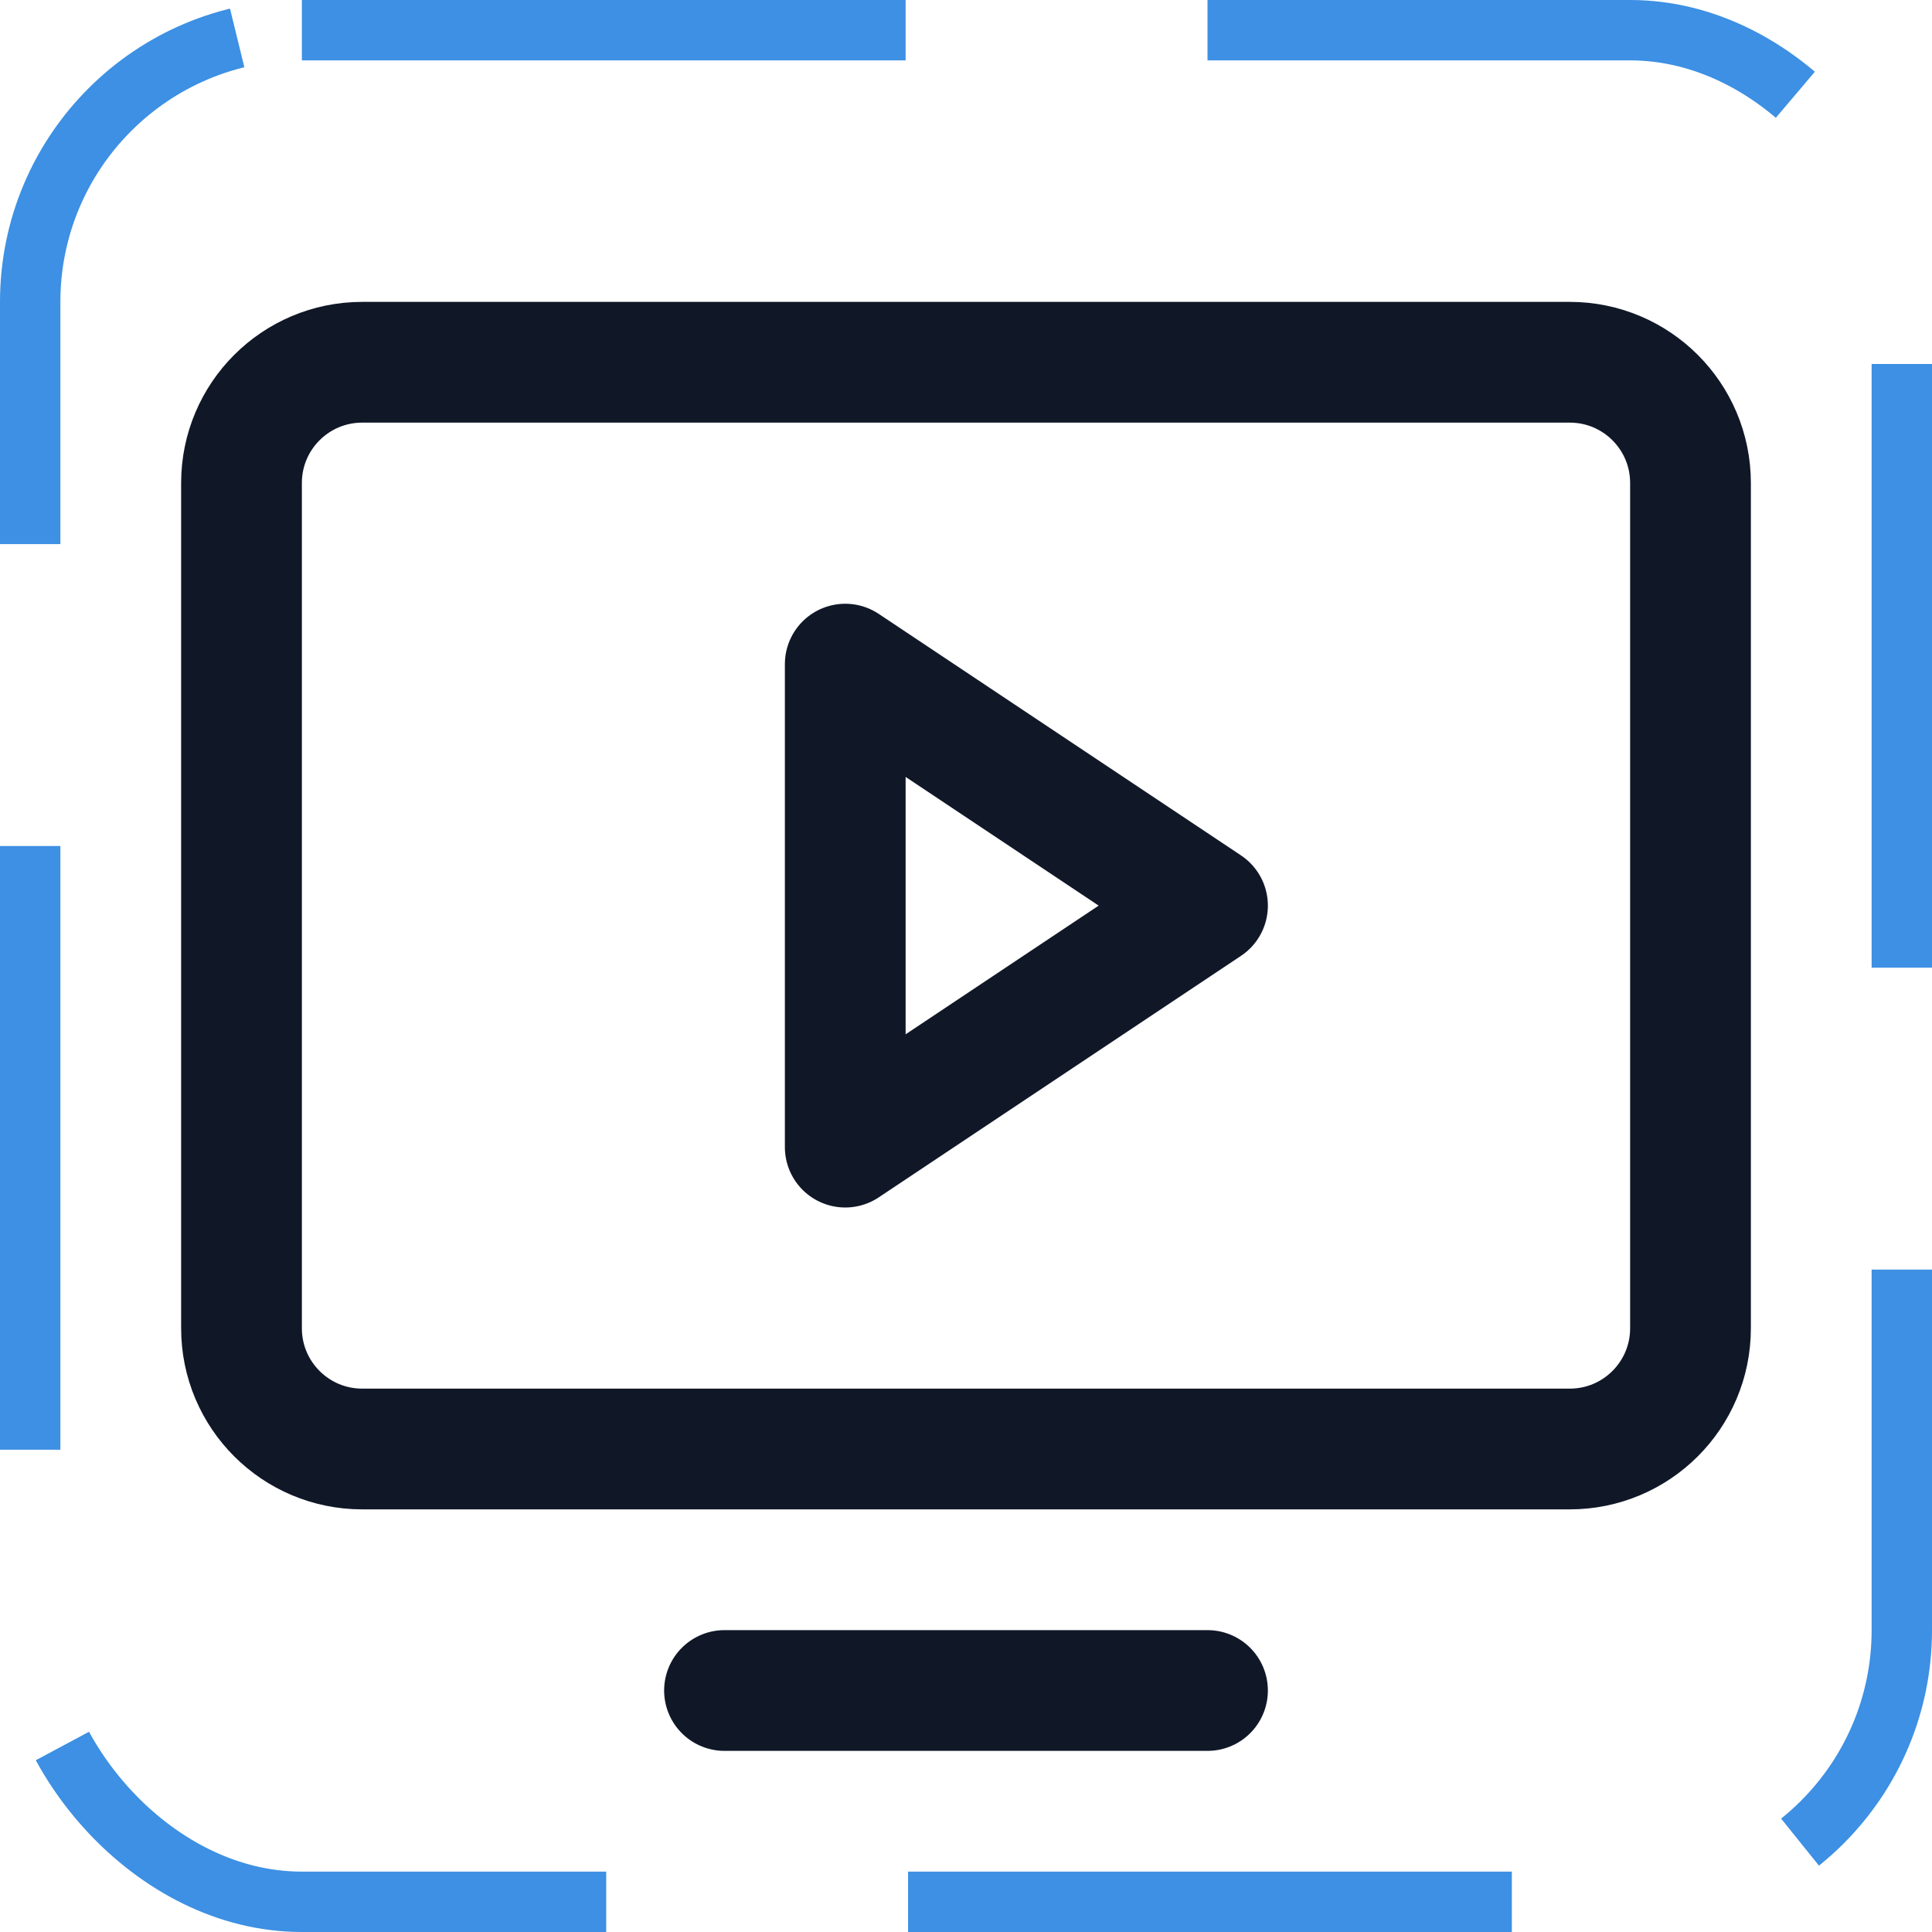<svg width="32" height="32" viewBox="0 0 32 32" fill="none" xmlns="http://www.w3.org/2000/svg"><g id="Icon-MonitorPlay"><g clip-path="url(#clip0_9_184)"><g id="size=md (32px)"><g id="MonitorPlay"><path id="Vector" d="M6 24L26 24C27.105 24 28 23.105 28 22L28 8C28 6.895 27.105 6 26 6L6 6C4.895 6 4 6.895 4 8L4 22C4 23.105 4.895 24 6 24Z" stroke="#101828" stroke-width="2" stroke-linecap="round" stroke-linejoin="round"/><path id="Vector_2" d="M20 28H12" stroke="#101828" stroke-width="2" stroke-linecap="round" stroke-linejoin="round"/><path id="Vector_3" d="M20 15L14 11V19L20 15Z" stroke="#101828" stroke-width="2" stroke-linecap="round" stroke-linejoin="round"/></g></g></g><rect x="0.5" y="0.5" width="31" height="31" rx="4.5" stroke="#3D90E3" stroke-dasharray="10 5"/></g><defs><clipPath id="clip0_9_184"><rect width="32" height="32" rx="5" fill="white"/></clipPath></defs></svg>